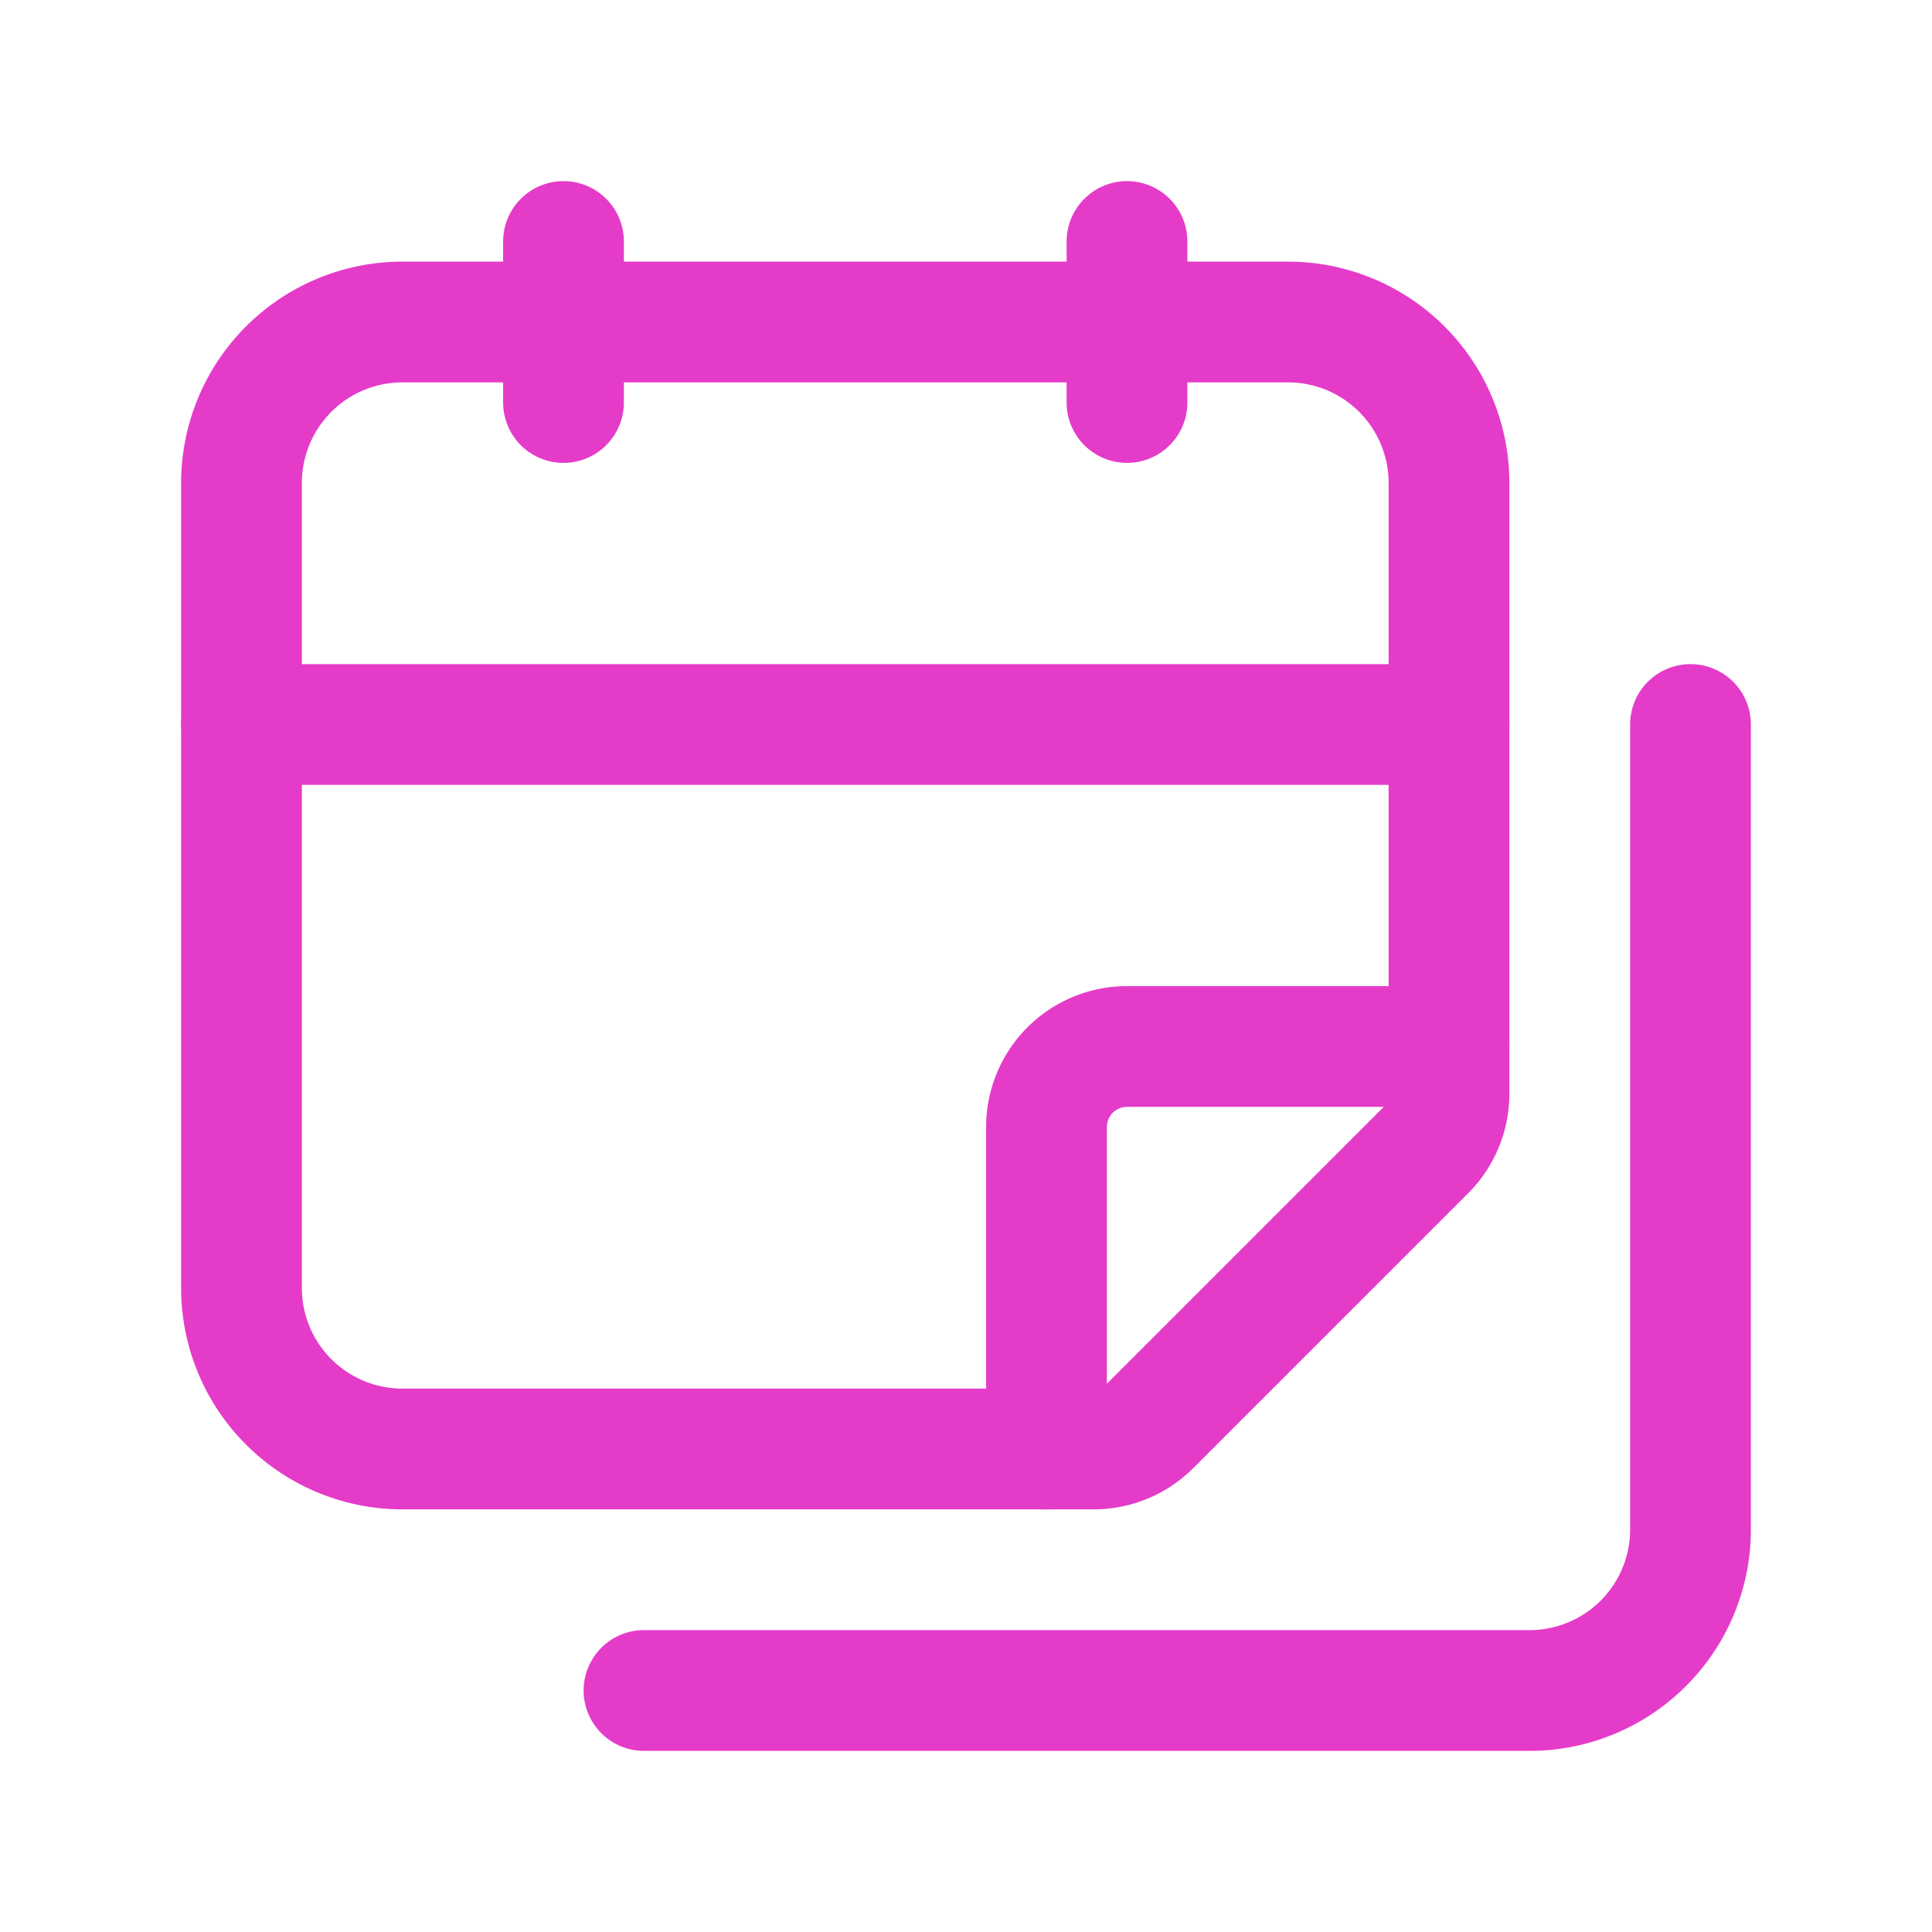 <svg width="24" height="24" fill="none" xmlns="http://www.w3.org/2000/svg"><path d="M3 9h15" stroke="#E53BC9" stroke-width="1.5" stroke-linecap="round" stroke-linejoin="round"/><path clip-rule="evenodd" d="M13.586 18H5a2 2 0 0 1-2-2V6a2 2 0 0 1 2-2h11a2 2 0 0 1 2 2v7.586c0 .265-.105.52-.293.707l-3.414 3.414a1 1 0 0 1-.707.293Z" stroke="#E53BC9" stroke-width="1.5" stroke-linecap="round" stroke-linejoin="round"/><path d="M13 18v-4a1 1 0 0 1 1-1h4M14 3v2M7 3v2" stroke="#E53BC9" stroke-width="1.5" stroke-linecap="round" stroke-linejoin="round"/><path d="M21 9v10a2 2 0 0 1-2 2H8" stroke="#E53BC9" stroke-width="1.5" stroke-linecap="round" stroke-linejoin="round"/></svg>